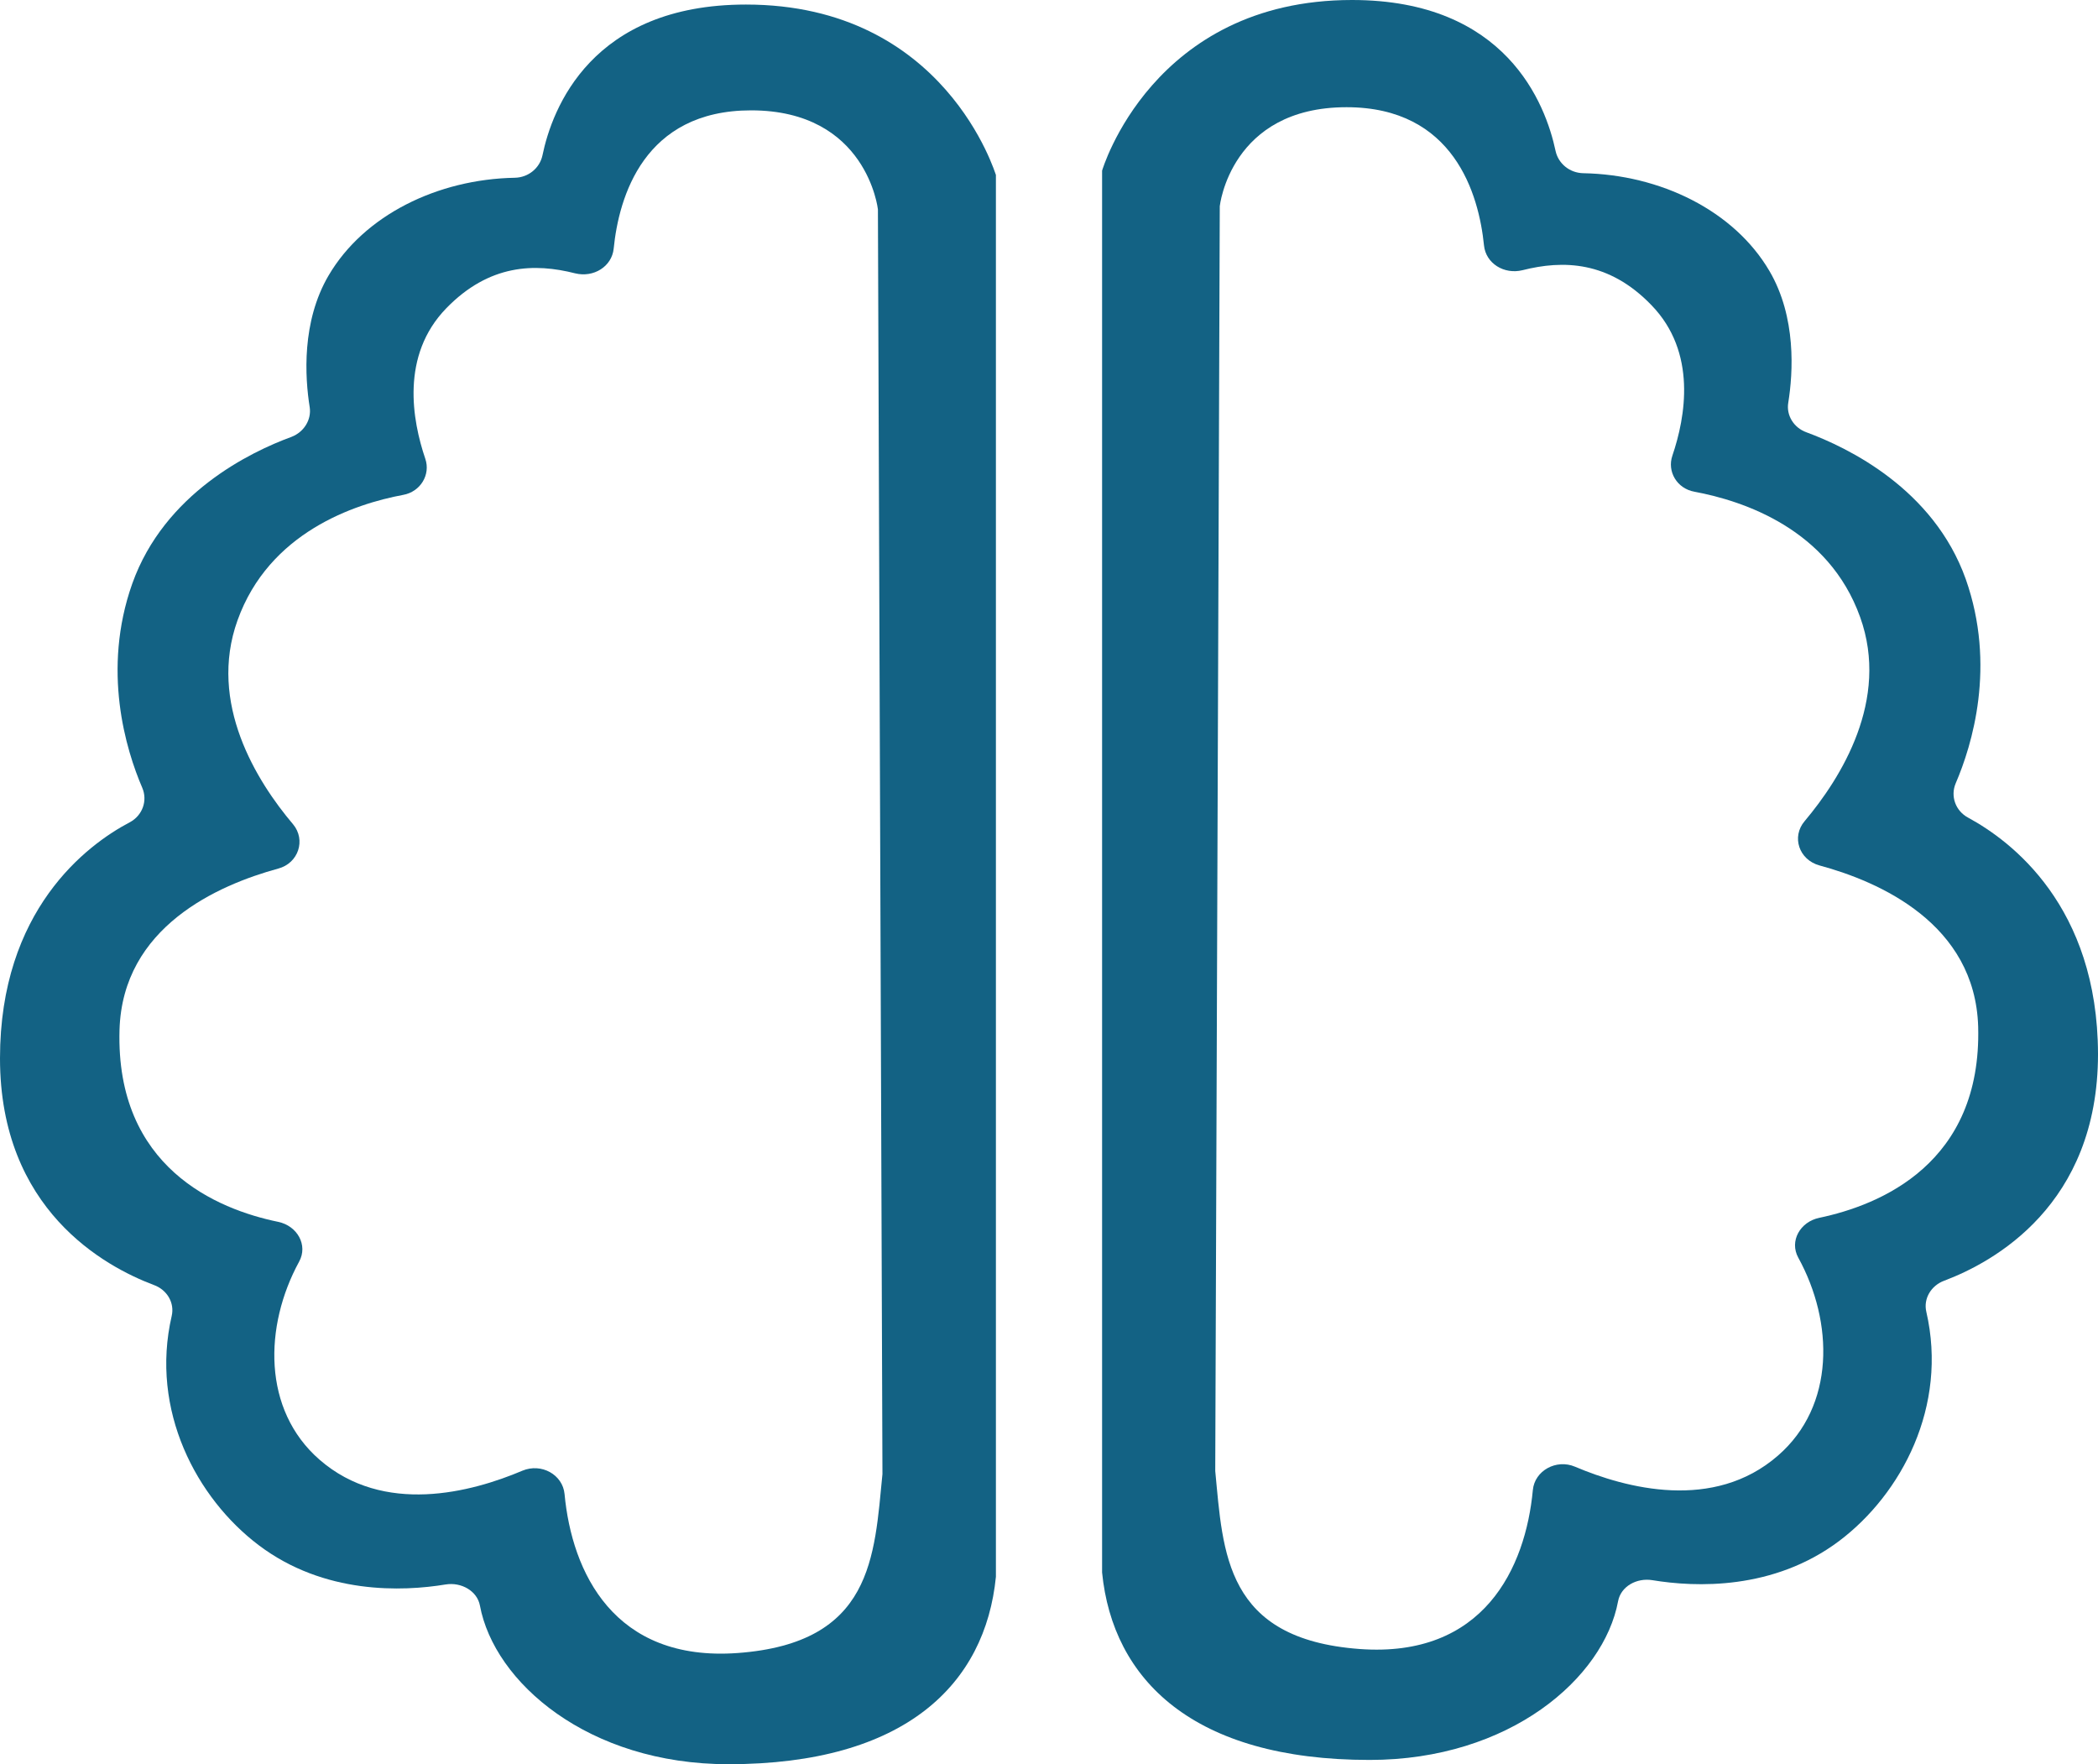 <svg width="88" height="74" viewBox="0 0 88 74" fill="none" xmlns="http://www.w3.org/2000/svg">
<path d="M31.289 0.191C24.812 0.191 23.158 4.546 22.751 6.526C22.636 7.051 22.165 7.445 21.593 7.456C18.361 7.516 15.269 9.019 13.78 11.56C12.648 13.493 12.788 15.819 12.991 17.084C13.068 17.608 12.749 18.122 12.228 18.324C10.497 18.956 6.896 20.698 5.548 24.48C4.263 28.107 5.28 31.447 5.968 33.045C6.197 33.582 5.98 34.202 5.446 34.489C3.626 35.443 0 38.187 0 44.39C0 50.737 4.39 53.123 6.451 53.898C7.011 54.101 7.329 54.65 7.202 55.198C6.286 59.159 8.245 62.845 10.854 64.814C13.602 66.889 16.885 66.758 18.692 66.46C19.353 66.353 20.015 66.734 20.13 67.343C20.728 70.564 24.672 73.999 30.551 73.999C37.981 73.999 41.328 70.635 41.773 66.138V7.337C41.761 7.349 39.674 0.191 31.289 0.191ZM30.945 69.335C25.741 69.717 23.985 65.935 23.68 62.666C23.603 61.855 22.712 61.354 21.911 61.688C19.773 62.595 16.096 63.573 13.399 61.223C11.006 59.135 11.07 55.628 12.546 52.92C12.928 52.228 12.47 51.417 11.668 51.25C9.11 50.725 4.848 48.971 5.013 43.197C5.141 38.879 9.136 37.125 11.668 36.433C12.521 36.207 12.839 35.228 12.291 34.572C10.765 32.771 8.716 29.49 9.963 26.019C11.286 22.333 14.862 21.14 16.91 20.758C17.636 20.627 18.068 19.911 17.839 19.243C17.292 17.632 16.796 14.912 18.717 12.932C20.524 11.071 22.433 11.035 24.125 11.465C24.901 11.656 25.665 11.178 25.741 10.427C25.957 8.268 27 4.629 31.505 4.629C36.365 4.629 36.824 8.781 36.824 8.781L37.014 61.831C36.671 65.303 36.607 68.917 30.945 69.335Z" fill="#136284"/>
<path d="M82.554 34.297C82.019 34.011 81.803 33.391 82.032 32.854C82.719 31.255 83.737 27.927 82.452 24.288C81.103 20.507 77.515 18.777 75.772 18.133C75.237 17.942 74.919 17.417 75.008 16.892C75.212 15.628 75.352 13.301 74.22 11.369C72.731 8.828 69.639 7.325 66.407 7.265C65.834 7.253 65.364 6.859 65.249 6.335C64.829 4.354 63.175 0 56.711 0C48.326 0 46.227 7.158 46.227 7.158V65.958C46.672 70.444 50.031 73.82 57.449 73.82C63.328 73.82 67.272 70.384 67.87 67.163C67.985 66.543 68.646 66.173 69.308 66.28C71.115 66.579 74.385 66.71 77.146 64.634C79.755 62.666 81.714 58.991 80.798 55.019C80.671 54.47 81.001 53.921 81.549 53.719C83.61 52.943 88 50.557 88 44.211C87.987 38.007 84.361 35.276 82.554 34.297ZM76.306 51.082C75.505 51.249 75.047 52.06 75.428 52.752C76.917 55.46 76.981 58.968 74.576 61.055C71.878 63.405 68.201 62.427 66.063 61.52C65.275 61.186 64.371 61.688 64.295 62.499C63.989 65.767 62.233 69.549 57.029 69.167C51.38 68.75 51.303 65.135 50.973 61.699L51.163 8.649C51.163 8.649 51.609 4.497 56.482 4.497C60.986 4.497 62.03 8.148 62.246 10.295C62.322 11.047 63.086 11.524 63.862 11.333C65.555 10.904 67.476 10.939 69.27 12.8C71.191 14.781 70.695 17.501 70.148 19.111C69.919 19.779 70.339 20.495 71.077 20.626C73.125 21.008 76.701 22.189 78.024 25.887C79.271 29.358 77.222 32.627 75.696 34.441C75.136 35.097 75.454 36.063 76.319 36.301C78.838 36.981 82.847 38.747 82.974 43.066C83.126 48.804 78.864 50.545 76.306 51.082Z" fill="#136284"/>
</svg>
